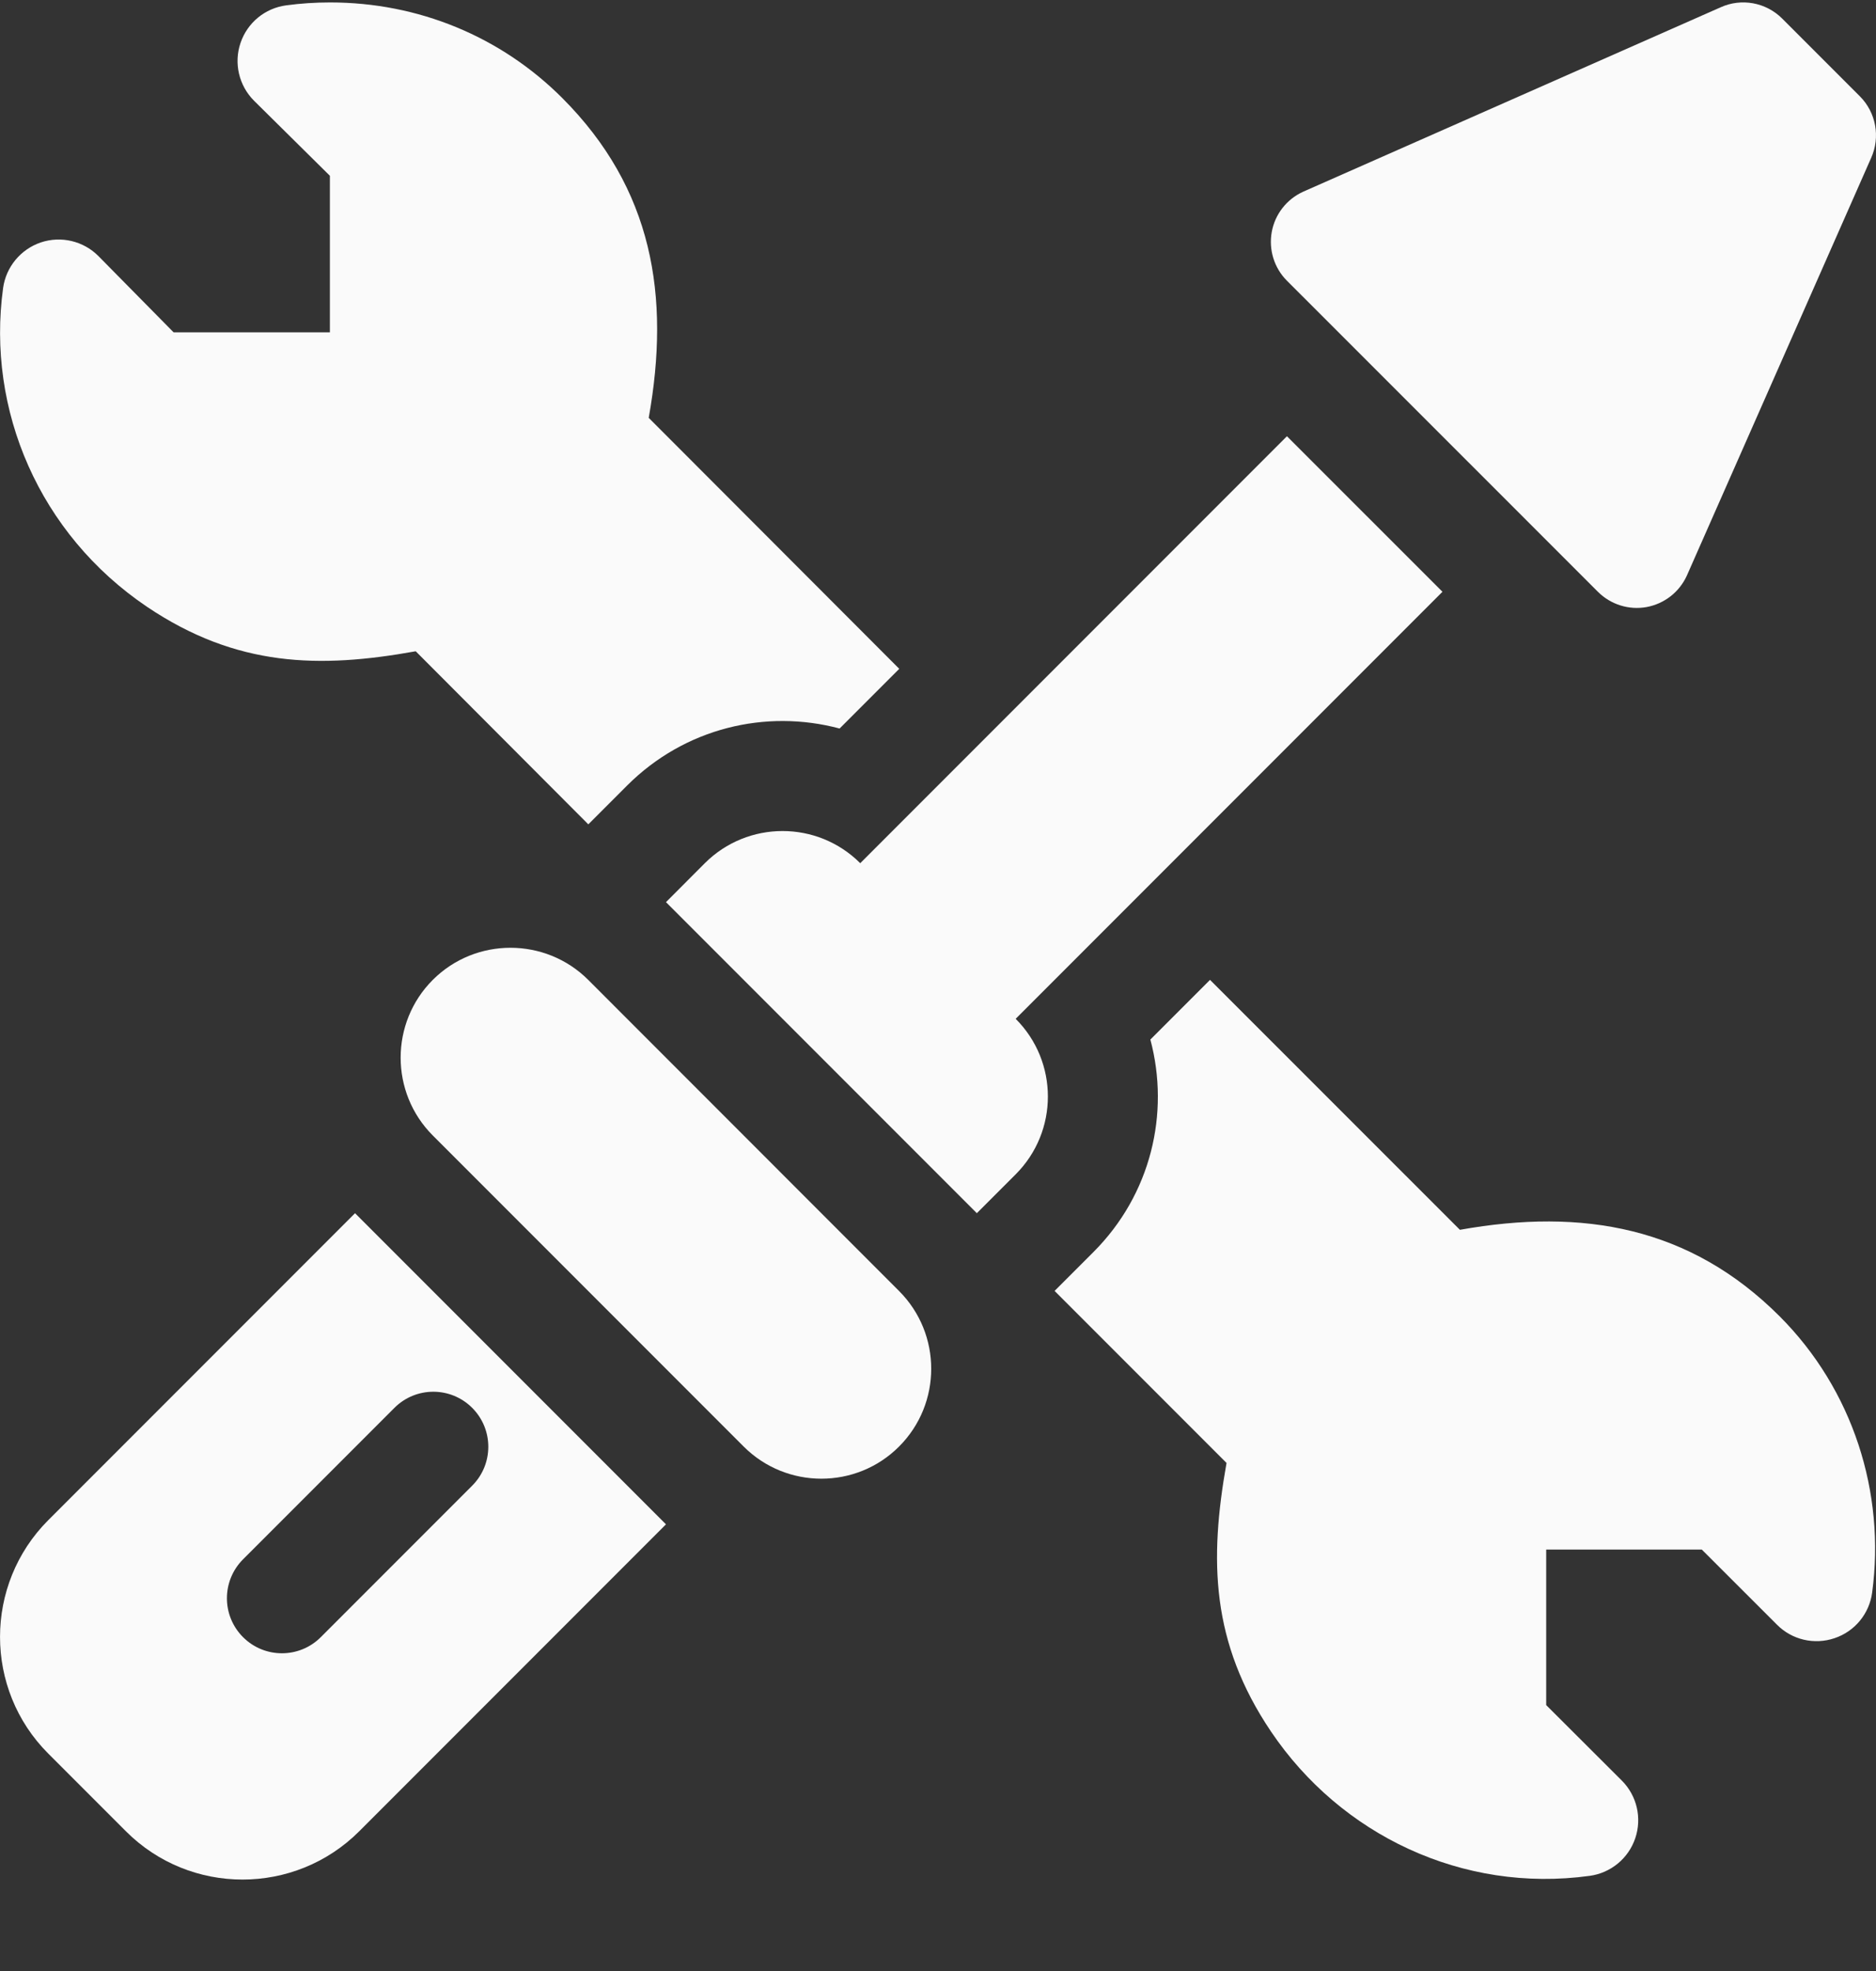 <svg width="20" height="21" viewBox="0 0 20 21" fill="none" xmlns="http://www.w3.org/2000/svg">
<rect x="0" y="0" width="20" height="21" fill="#333333" stroke="none"/>
<g clip-path="url(#clip0_2001_834)">
<path d="M19.828 1.026L19 0.198C18.827 0.025 18.565 -0.023 18.343 0.078L13.892 2.043C13.717 2.123 13.592 2.283 13.558 2.472C13.524 2.661 13.584 2.855 13.72 2.991L17.035 6.305C17.171 6.441 17.365 6.502 17.554 6.468C17.743 6.433 17.903 6.309 17.983 6.134L19.948 1.683C20.048 1.461 20.001 1.199 19.828 1.026Z" fill="#FAFAFA"/>
<path d="M3.785 12.926L0.514 16.197C-0.171 16.883 -0.171 17.998 0.514 18.683L1.343 19.512C2.028 20.197 3.143 20.197 3.829 19.512L7.1 16.241L3.785 12.926ZM3.42 17.443C3.191 17.672 2.82 17.672 2.591 17.443C2.362 17.214 2.362 16.843 2.591 16.614L4.205 15C4.434 14.771 4.805 14.771 5.034 15C5.263 15.229 5.263 15.6 5.034 15.829L3.42 17.443Z" fill="#FAFAFA"/>
<path d="M9.585 13.755L6.271 10.44C5.814 9.984 5.07 9.984 4.614 10.44C4.157 10.897 4.157 11.641 4.614 12.098L7.928 15.412C8.385 15.869 9.129 15.869 9.585 15.412C10.042 14.955 10.042 14.212 9.585 13.755Z" fill="#FAFAFA"/>
<path d="M15.378 6.305L13.72 4.648L9.171 9.197C8.714 8.74 7.972 8.74 7.514 9.197L7.1 9.612L10.414 12.926L10.828 12.512C11.286 12.054 11.286 11.312 10.828 10.855L15.378 6.305Z" fill="#FAFAFA"/>
<path d="M18.972 14.024C18.02 13.073 16.877 12.868 15.564 13.103L12.9 10.44L12.264 11.076C12.474 11.863 12.27 12.727 11.657 13.34L11.243 13.754L13.076 15.587C12.892 16.621 12.909 17.499 13.551 18.45C14.293 19.549 15.59 20.173 16.949 19.986C17.174 19.955 17.362 19.799 17.434 19.584C17.506 19.369 17.451 19.132 17.29 18.971L16.484 18.167V16.51H18.143L18.945 17.311C19.105 17.472 19.343 17.527 19.558 17.454C19.774 17.382 19.929 17.193 19.959 16.968C20.102 15.902 19.754 14.806 18.972 14.024Z" fill="#FAFAFA"/>
<path d="M6.916 4.452C7.148 3.153 6.96 2.011 5.994 1.044C5.338 0.388 4.459 0.026 3.52 0.026C3.362 0.026 3.205 0.036 3.051 0.057C2.825 0.087 2.637 0.242 2.564 0.458C2.491 0.673 2.547 0.911 2.707 1.072L3.517 1.873V3.541H1.851L1.048 2.727C0.888 2.567 0.65 2.511 0.435 2.583C0.22 2.656 0.064 2.844 0.033 3.069C-0.145 4.368 0.418 5.689 1.567 6.465C2.523 7.108 3.405 7.124 4.432 6.939L6.272 8.783L6.686 8.369C7.3 7.756 8.164 7.552 8.951 7.762L9.587 7.126L6.916 4.452Z" fill="#FAFAFA"/>
</g>
<defs>
<clipPath id="clip0_2001_834">
<rect width="20" height="20" fill="white" transform="translate(0 0.026)"/>
</clipPath>
</defs>
</svg>
